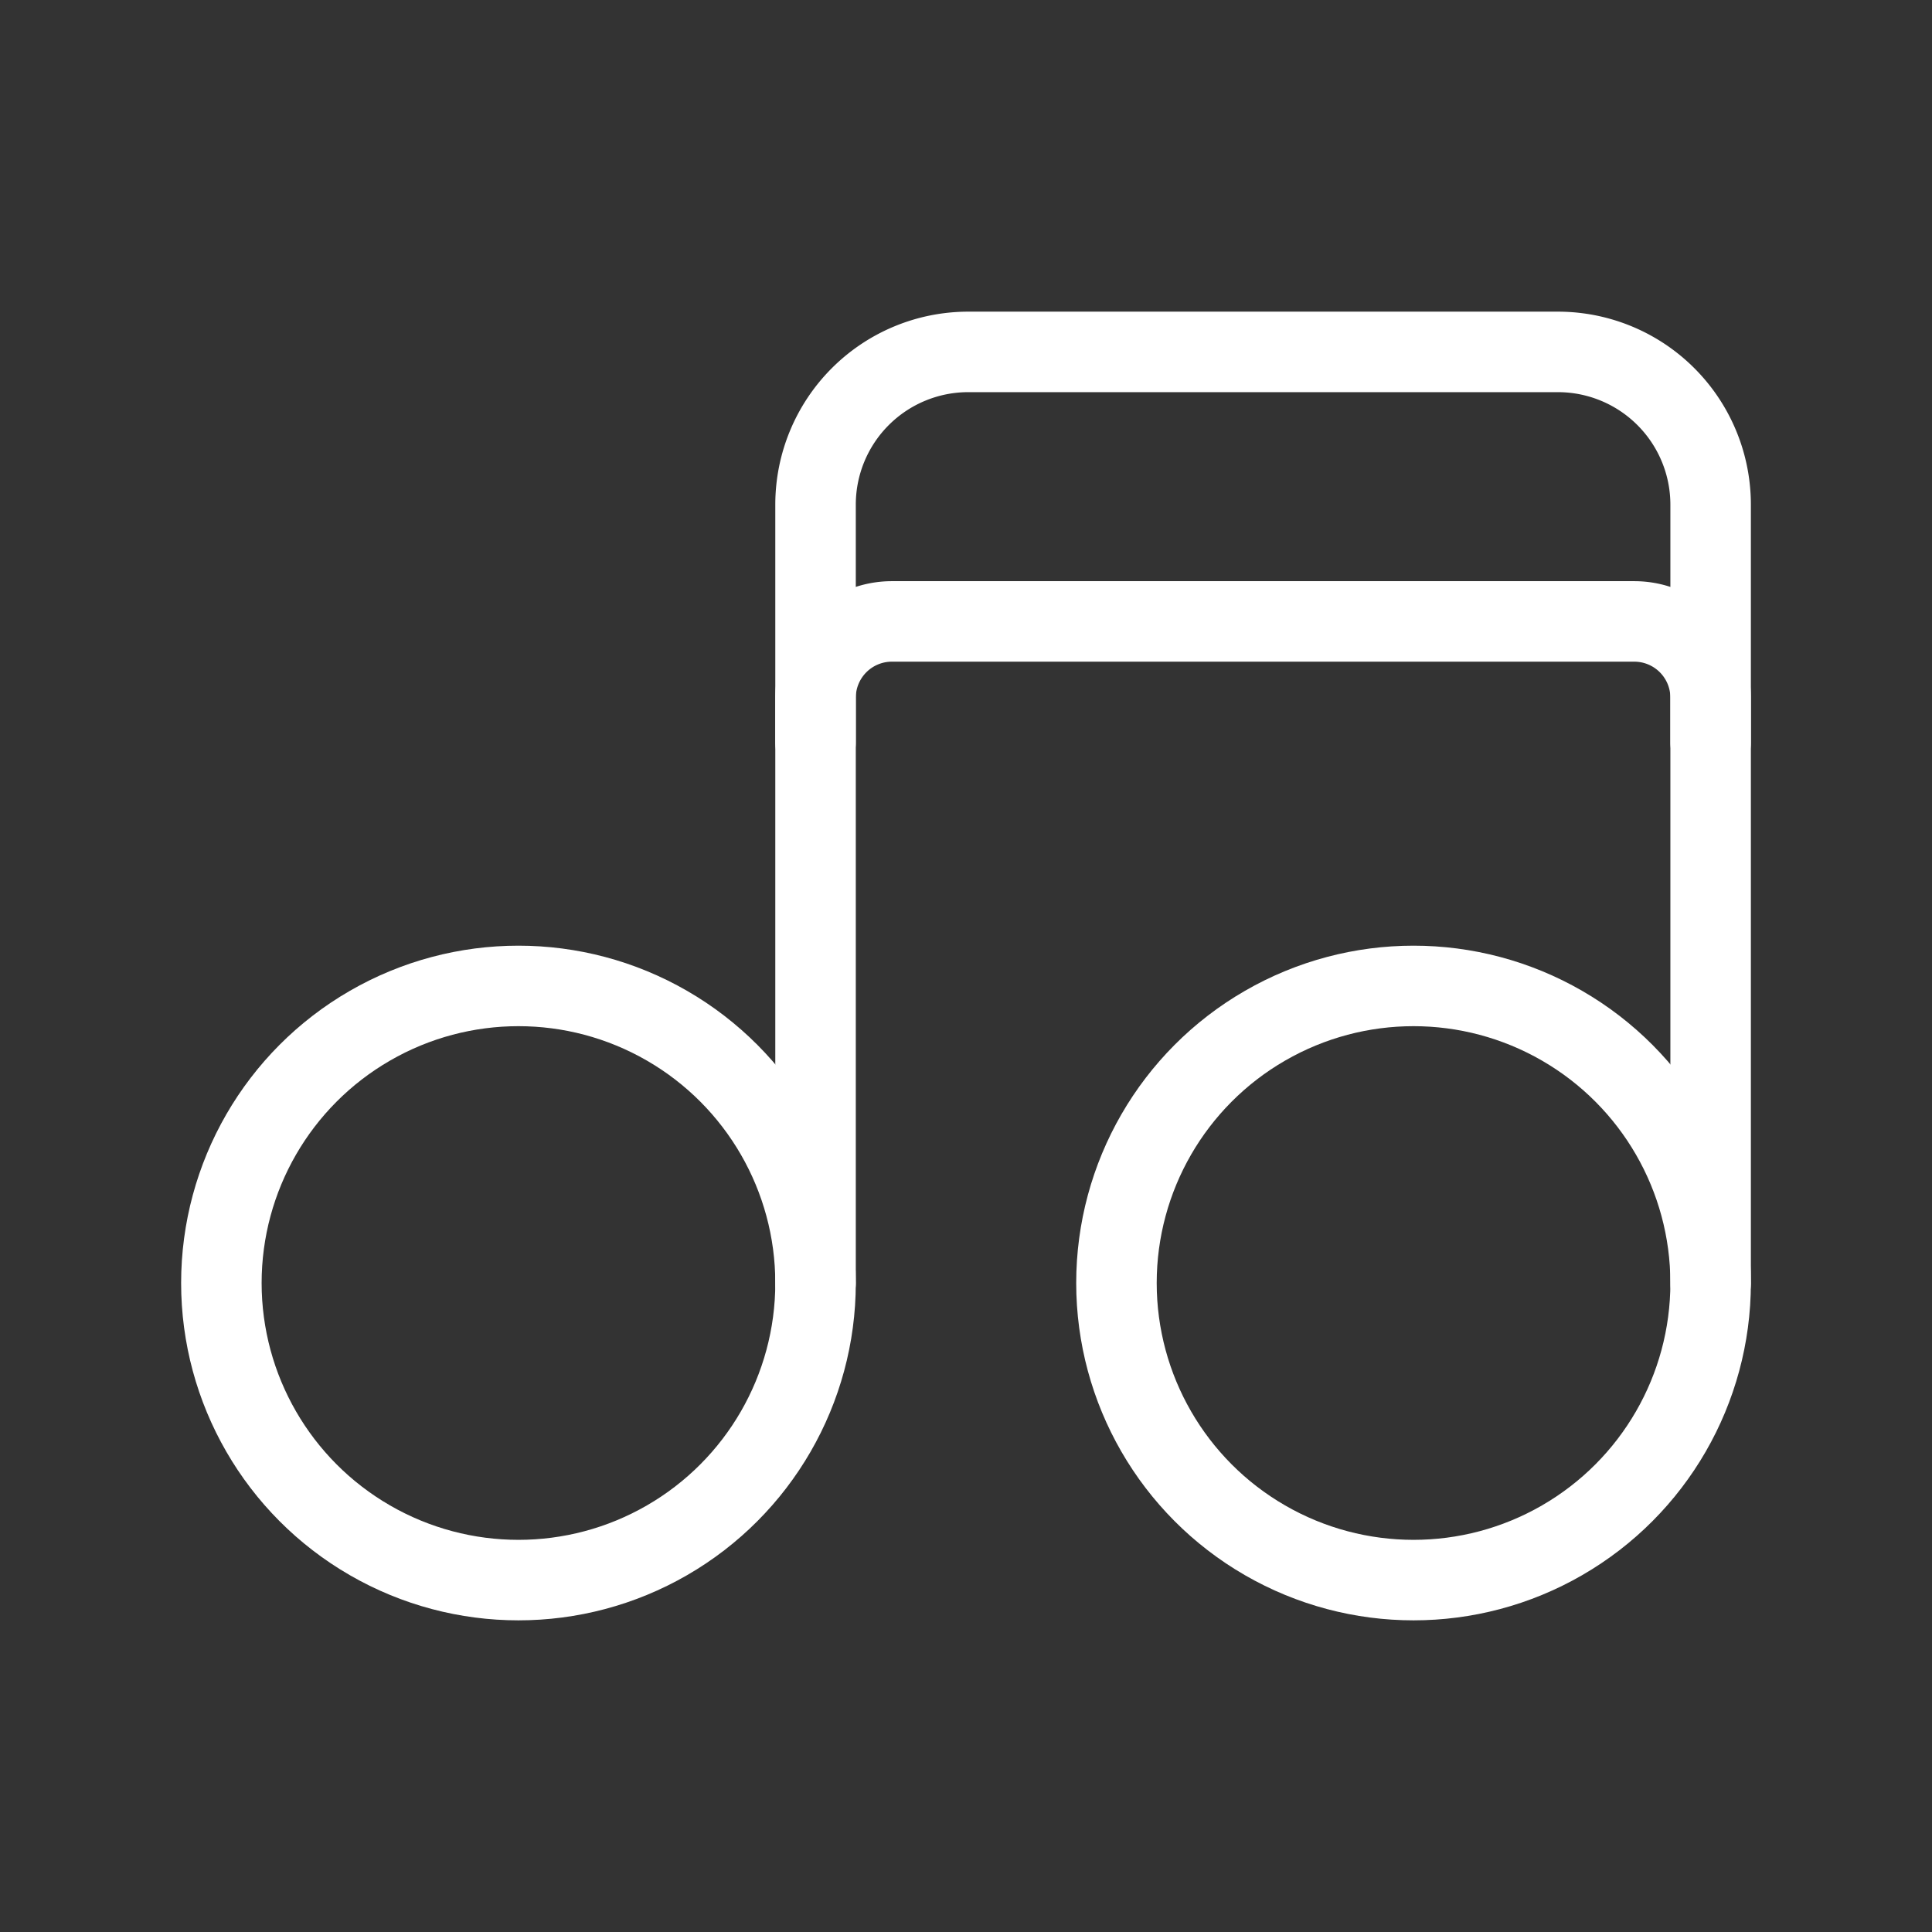 <svg xmlns="http://www.w3.org/2000/svg" viewBox="0 0 48 48"><rect x="0" y="0" width="48" height="48" fill="#333333" stroke="none"/><defs><style>.a{stroke-width:2px;stroke-width:2px;fill:none;stroke:#fff;stroke-linecap:round;stroke-linejoin:round;}</style></defs><circle class="a" cx="12.881" cy="31.876" r="7.381"/><circle class="a" cx="35.119" cy="31.876" r="7.381"/><path class="a" d="M20.262,31.876V17.337A1.897,1.897,0,0,1,22.16,15.439H40.603A1.897,1.897,0,0,1,42.5,17.337v14.539"/><path class="a" d="M20.262,18.445V12.538A3.795,3.795,0,0,1,24.057,8.743H38.705A3.795,3.795,0,0,1,42.5,12.538v5.907"/></svg>